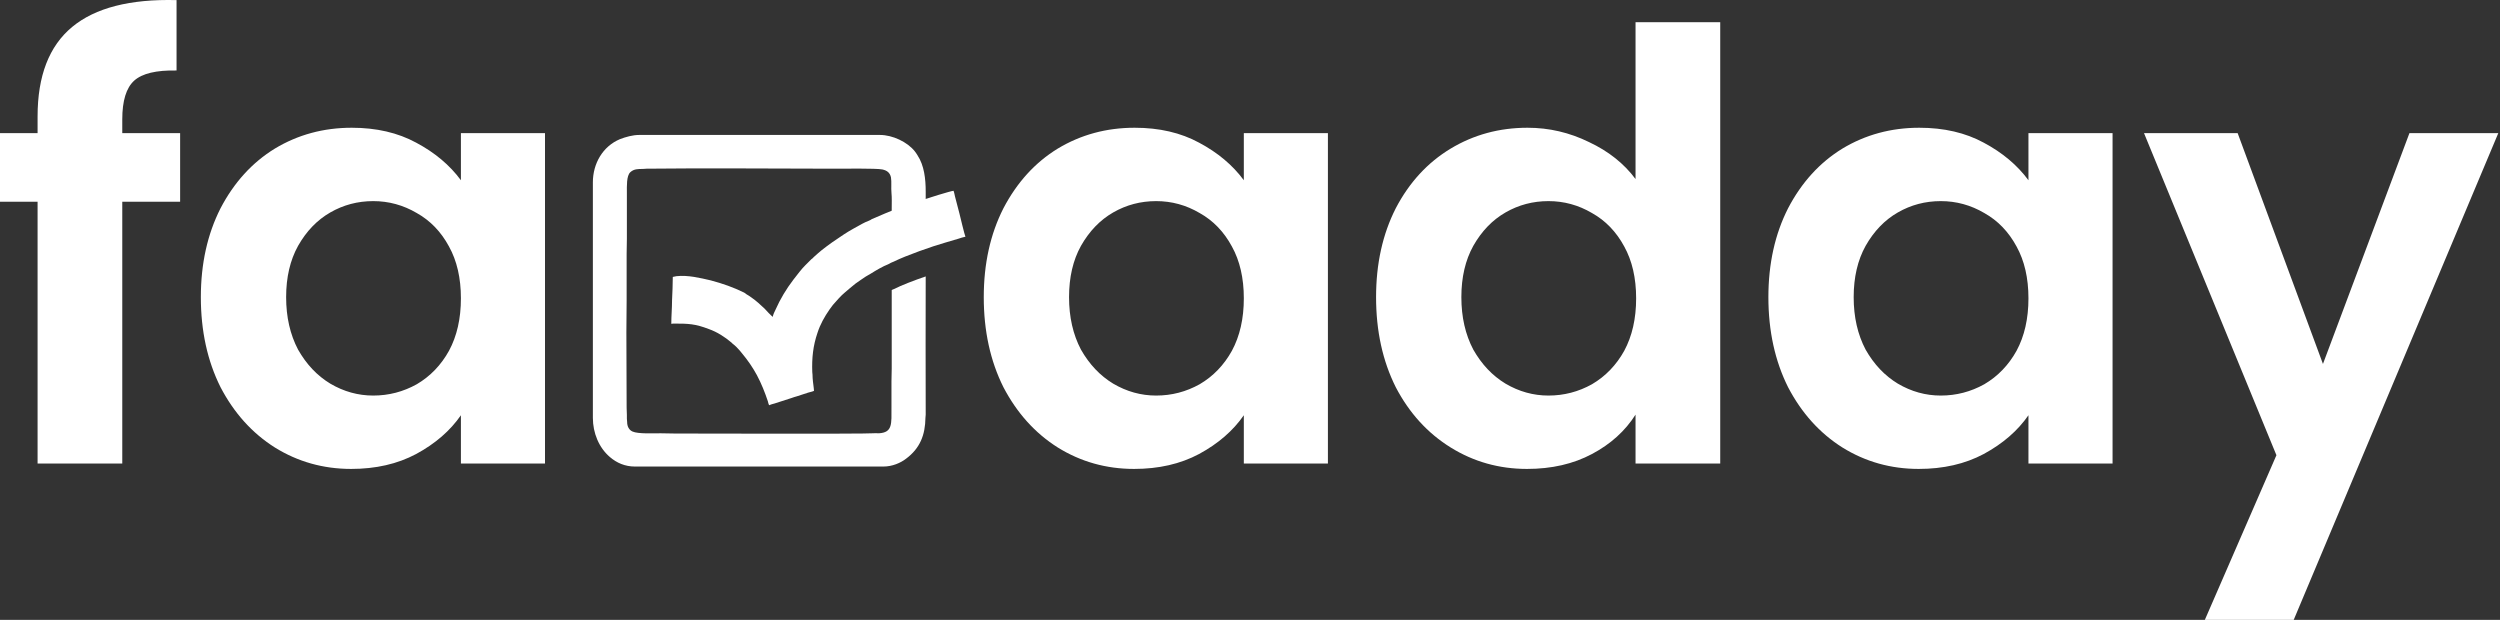 <svg width="121" height="30" viewBox="0 0 121 30" fill="none" xmlns="http://www.w3.org/2000/svg">
<rect x="0" y="0" width="121" height="30" fill="#333333" stroke="none"/>
<path d="M8.718 9.763H5.918V22.436H1.819V9.763H0V6.443H1.819V5.635C1.819 3.671 2.377 2.228 3.493 1.304C4.609 0.38 6.293 -0.053 8.545 0.005V3.412C7.564 3.392 6.88 3.556 6.496 3.902C6.111 4.249 5.918 4.874 5.918 5.779V6.443H8.718V9.763Z" fill="white"/>
<path d="M9.721 14.382C9.721 12.765 10.039 11.331 10.674 10.08C11.328 8.829 12.204 7.867 13.301 7.193C14.417 6.52 15.658 6.183 17.025 6.183C18.218 6.183 19.257 6.424 20.143 6.905C21.047 7.386 21.769 7.992 22.308 8.724V6.443H26.378V22.436H22.308V20.098C21.788 20.849 21.067 21.474 20.143 21.974C19.238 22.456 18.189 22.696 16.996 22.696C15.649 22.696 14.417 22.35 13.301 21.657C12.204 20.964 11.328 19.992 10.674 18.741C10.039 17.471 9.721 16.018 9.721 14.382ZM22.308 14.44C22.308 13.458 22.115 12.621 21.73 11.928C21.346 11.216 20.826 10.677 20.172 10.311C19.517 9.926 18.815 9.734 18.064 9.734C17.314 9.734 16.621 9.917 15.986 10.283C15.35 10.648 14.831 11.187 14.427 11.899C14.042 12.592 13.849 13.42 13.849 14.382C13.849 15.344 14.042 16.191 14.427 16.922C14.831 17.634 15.35 18.183 15.986 18.568C16.64 18.953 17.333 19.145 18.064 19.145C18.815 19.145 19.517 18.962 20.172 18.597C20.826 18.212 21.346 17.673 21.73 16.98C22.115 16.268 22.308 15.421 22.308 14.44Z" fill="white"/>
<path d="M47.614 14.382C47.614 12.765 47.931 11.331 48.566 10.08C49.221 8.829 50.096 7.867 51.194 7.193C52.31 6.52 53.551 6.183 54.918 6.183C56.111 6.183 57.15 6.424 58.035 6.905C58.94 7.386 59.662 7.992 60.201 8.724V6.443H64.271V22.436H60.201V20.098C59.681 20.849 58.959 21.474 58.035 21.974C57.131 22.456 56.082 22.696 54.889 22.696C53.542 22.696 52.31 22.35 51.194 21.657C50.096 20.964 49.221 19.992 48.566 18.741C47.931 17.471 47.614 16.018 47.614 14.382ZM60.201 14.44C60.201 13.458 60.008 12.621 59.623 11.928C59.238 11.216 58.719 10.677 58.064 10.311C57.41 9.926 56.708 9.734 55.957 9.734C55.206 9.734 54.514 9.917 53.878 10.283C53.243 10.648 52.724 11.187 52.319 11.899C51.934 12.592 51.742 13.42 51.742 14.382C51.742 15.344 51.934 16.191 52.319 16.922C52.724 17.634 53.243 18.183 53.878 18.568C54.533 18.953 55.226 19.145 55.957 19.145C56.708 19.145 57.41 18.962 58.064 18.597C58.719 18.212 59.238 17.673 59.623 16.98C60.008 16.268 60.201 15.421 60.201 14.44Z" fill="white"/>
<path d="M66.602 14.382C66.602 12.765 66.919 11.331 67.555 10.08C68.209 8.829 69.094 7.867 70.211 7.193C71.327 6.52 72.568 6.183 73.935 6.183C74.974 6.183 75.965 6.414 76.908 6.876C77.851 7.319 78.602 7.915 79.16 8.666V1.073H83.259V22.436H79.16V20.069C78.66 20.858 77.957 21.493 77.052 21.974C76.148 22.456 75.099 22.696 73.906 22.696C72.559 22.696 71.327 22.35 70.211 21.657C69.094 20.964 68.209 19.992 67.555 18.741C66.919 17.471 66.602 16.018 66.602 14.382ZM79.189 14.44C79.189 13.458 78.996 12.621 78.612 11.928C78.227 11.216 77.707 10.677 77.052 10.311C76.398 9.926 75.696 9.734 74.945 9.734C74.195 9.734 73.502 9.917 72.867 10.283C72.231 10.648 71.712 11.187 71.308 11.899C70.923 12.592 70.73 13.42 70.73 14.382C70.73 15.344 70.923 16.191 71.308 16.922C71.712 17.634 72.231 18.183 72.867 18.568C73.521 18.953 74.214 19.145 74.945 19.145C75.696 19.145 76.398 18.962 77.052 18.597C77.707 18.212 78.227 17.673 78.612 16.98C78.996 16.268 79.189 15.421 79.189 14.44Z" fill="white"/>
<path d="M85.59 14.382C85.59 12.765 85.908 11.331 86.543 10.08C87.197 8.829 88.073 7.867 89.17 7.193C90.286 6.52 91.528 6.183 92.894 6.183C94.087 6.183 95.126 6.424 96.012 6.905C96.916 7.386 97.638 7.992 98.177 8.724V6.443H102.248V22.436H98.177V20.098C97.657 20.849 96.936 21.474 96.012 21.974C95.107 22.456 94.058 22.696 92.865 22.696C91.518 22.696 90.286 22.35 89.17 21.657C88.073 20.964 87.197 19.992 86.543 18.741C85.908 17.471 85.59 16.018 85.59 14.382ZM98.177 14.44C98.177 13.458 97.984 12.621 97.6 11.928C97.215 11.216 96.695 10.677 96.041 10.311C95.386 9.926 94.684 9.734 93.933 9.734C93.183 9.734 92.49 9.917 91.855 10.283C91.219 10.648 90.7 11.187 90.296 11.899C89.911 12.592 89.718 13.42 89.718 14.382C89.718 15.344 89.911 16.191 90.296 16.922C90.7 17.634 91.219 18.183 91.855 18.568C92.509 18.953 93.202 19.145 93.933 19.145C94.684 19.145 95.386 18.962 96.041 18.597C96.695 18.212 97.215 17.673 97.6 16.98C97.984 16.268 98.177 15.421 98.177 14.44Z" fill="white"/>
<path d="M120.918 6.443L111.016 30H106.715L110.179 22.032L103.77 6.443H108.302L112.431 17.615L116.617 6.443H120.918Z" fill="white"/>
<path fill-rule="evenodd" clip-rule="evenodd" d="M28.695 8.826V20.227C28.695 20.947 28.983 21.668 29.524 22.125C29.848 22.401 30.245 22.581 30.737 22.581H42.75C43.195 22.581 43.591 22.401 43.843 22.209C44.528 21.704 44.781 21.055 44.792 20.215C44.792 20.154 44.804 20.131 44.804 20.07V19.974C44.792 17.788 44.804 15.578 44.804 13.379C44.24 13.571 43.615 13.812 43.267 13.992C43.231 14.004 43.195 14.016 43.159 14.04V17.848C43.159 18.064 43.147 18.256 43.147 18.461C43.147 18.869 43.147 19.29 43.147 19.71C43.147 20.515 43.207 20.935 42.534 20.971C42.426 20.971 42.33 20.959 42.234 20.971C41.981 21.007 32.935 20.983 32.683 20.983C32.431 20.983 32.215 20.971 31.974 20.971C31.638 20.971 30.881 21.007 30.617 20.887C30.449 20.815 30.353 20.647 30.353 20.419C30.353 20.359 30.341 20.335 30.341 20.263C30.341 20.203 30.341 20.142 30.341 20.082C30.341 19.95 30.329 19.854 30.329 19.734L30.317 16.07C30.317 15.553 30.329 15.073 30.329 14.568V12.31C30.329 12.046 30.341 11.829 30.341 11.565V9.307C30.341 9.03 30.317 8.502 30.509 8.334C30.677 8.177 30.881 8.177 31.11 8.177C31.194 8.177 31.218 8.165 31.29 8.165C34.305 8.129 37.404 8.165 40.408 8.165C40.78 8.165 42.414 8.141 42.702 8.201C42.93 8.249 43.075 8.358 43.123 8.586C43.159 8.814 43.123 9.09 43.147 9.331C43.171 9.571 43.159 9.859 43.159 10.111C43.159 10.388 43.171 10.616 43.171 10.88V11.529C43.675 11.325 44.204 11.133 44.72 10.989L44.804 10.952V9.271C44.804 8.658 44.732 8.009 44.408 7.517C44.372 7.445 44.324 7.397 44.276 7.324C43.916 6.868 43.195 6.532 42.594 6.532H30.929C30.629 6.532 30.281 6.628 30.004 6.736C29.175 7.084 28.695 7.913 28.695 8.826Z" fill="white"/>
<path fill-rule="evenodd" clip-rule="evenodd" d="M37.404 15.337C37.32 15.277 37.092 15.036 37.008 14.94C36.804 14.748 36.599 14.556 36.371 14.4L36.251 14.316C36.215 14.292 36.167 14.268 36.131 14.244C36.095 14.207 36.047 14.184 36.011 14.159C35.494 13.907 34.99 13.727 34.401 13.571C33.885 13.451 33.296 13.307 32.743 13.367C32.683 13.379 32.623 13.391 32.563 13.403C32.563 13.607 32.551 13.763 32.551 13.967C32.551 14.148 32.527 14.352 32.527 14.532C32.527 14.916 32.491 15.289 32.491 15.673C32.539 15.673 32.539 15.661 32.599 15.661C33.332 15.661 33.644 15.673 34.305 15.925C34.713 16.07 35.086 16.31 35.41 16.586C35.434 16.61 35.446 16.622 35.47 16.646C35.59 16.73 35.711 16.862 35.807 16.971L35.915 17.103C36.203 17.451 36.419 17.763 36.636 18.16C36.852 18.568 37.02 18.989 37.164 19.421C37.176 19.481 37.2 19.565 37.224 19.613C37.296 19.577 37.404 19.553 37.488 19.529L38.305 19.265C38.401 19.229 38.486 19.205 38.57 19.181L39.122 19.001C39.206 18.977 39.326 18.953 39.398 18.917C39.398 18.881 39.386 18.833 39.386 18.785C39.362 18.58 39.326 18.352 39.326 18.136C39.326 18.076 39.314 18.064 39.314 18.004C39.29 17.331 39.35 16.742 39.567 16.106C39.699 15.697 39.903 15.337 40.143 14.988L40.312 14.76C40.456 14.592 40.72 14.292 40.888 14.159C41.056 14.015 41.224 13.871 41.405 13.727L41.645 13.559C41.813 13.439 41.981 13.331 42.161 13.235C42.39 13.09 42.738 12.886 42.99 12.79C43.038 12.766 43.075 12.742 43.123 12.718C43.171 12.694 43.219 12.682 43.267 12.658C43.843 12.37 45.141 11.913 45.741 11.745L46.39 11.553C46.498 11.517 46.606 11.481 46.727 11.457C46.691 11.396 46.462 10.435 46.438 10.339L46.222 9.51C46.198 9.426 46.186 9.306 46.15 9.234C46.006 9.246 44.852 9.607 44.72 9.655C44.096 9.835 43.447 10.075 42.846 10.327C42.786 10.351 42.738 10.375 42.678 10.399L42.198 10.604C42.15 10.64 42.102 10.664 42.041 10.688C41.933 10.724 41.825 10.784 41.729 10.832C41.429 11 41.128 11.156 40.84 11.348C40.468 11.589 40.107 11.841 39.759 12.117C39.639 12.225 39.507 12.322 39.386 12.442C39.35 12.49 39.314 12.514 39.266 12.55C39.074 12.742 38.87 12.934 38.702 13.15L38.401 13.535C38.053 13.991 37.765 14.472 37.536 14.988C37.5 15.06 37.404 15.253 37.404 15.337Z" fill="white"/>
</svg>
